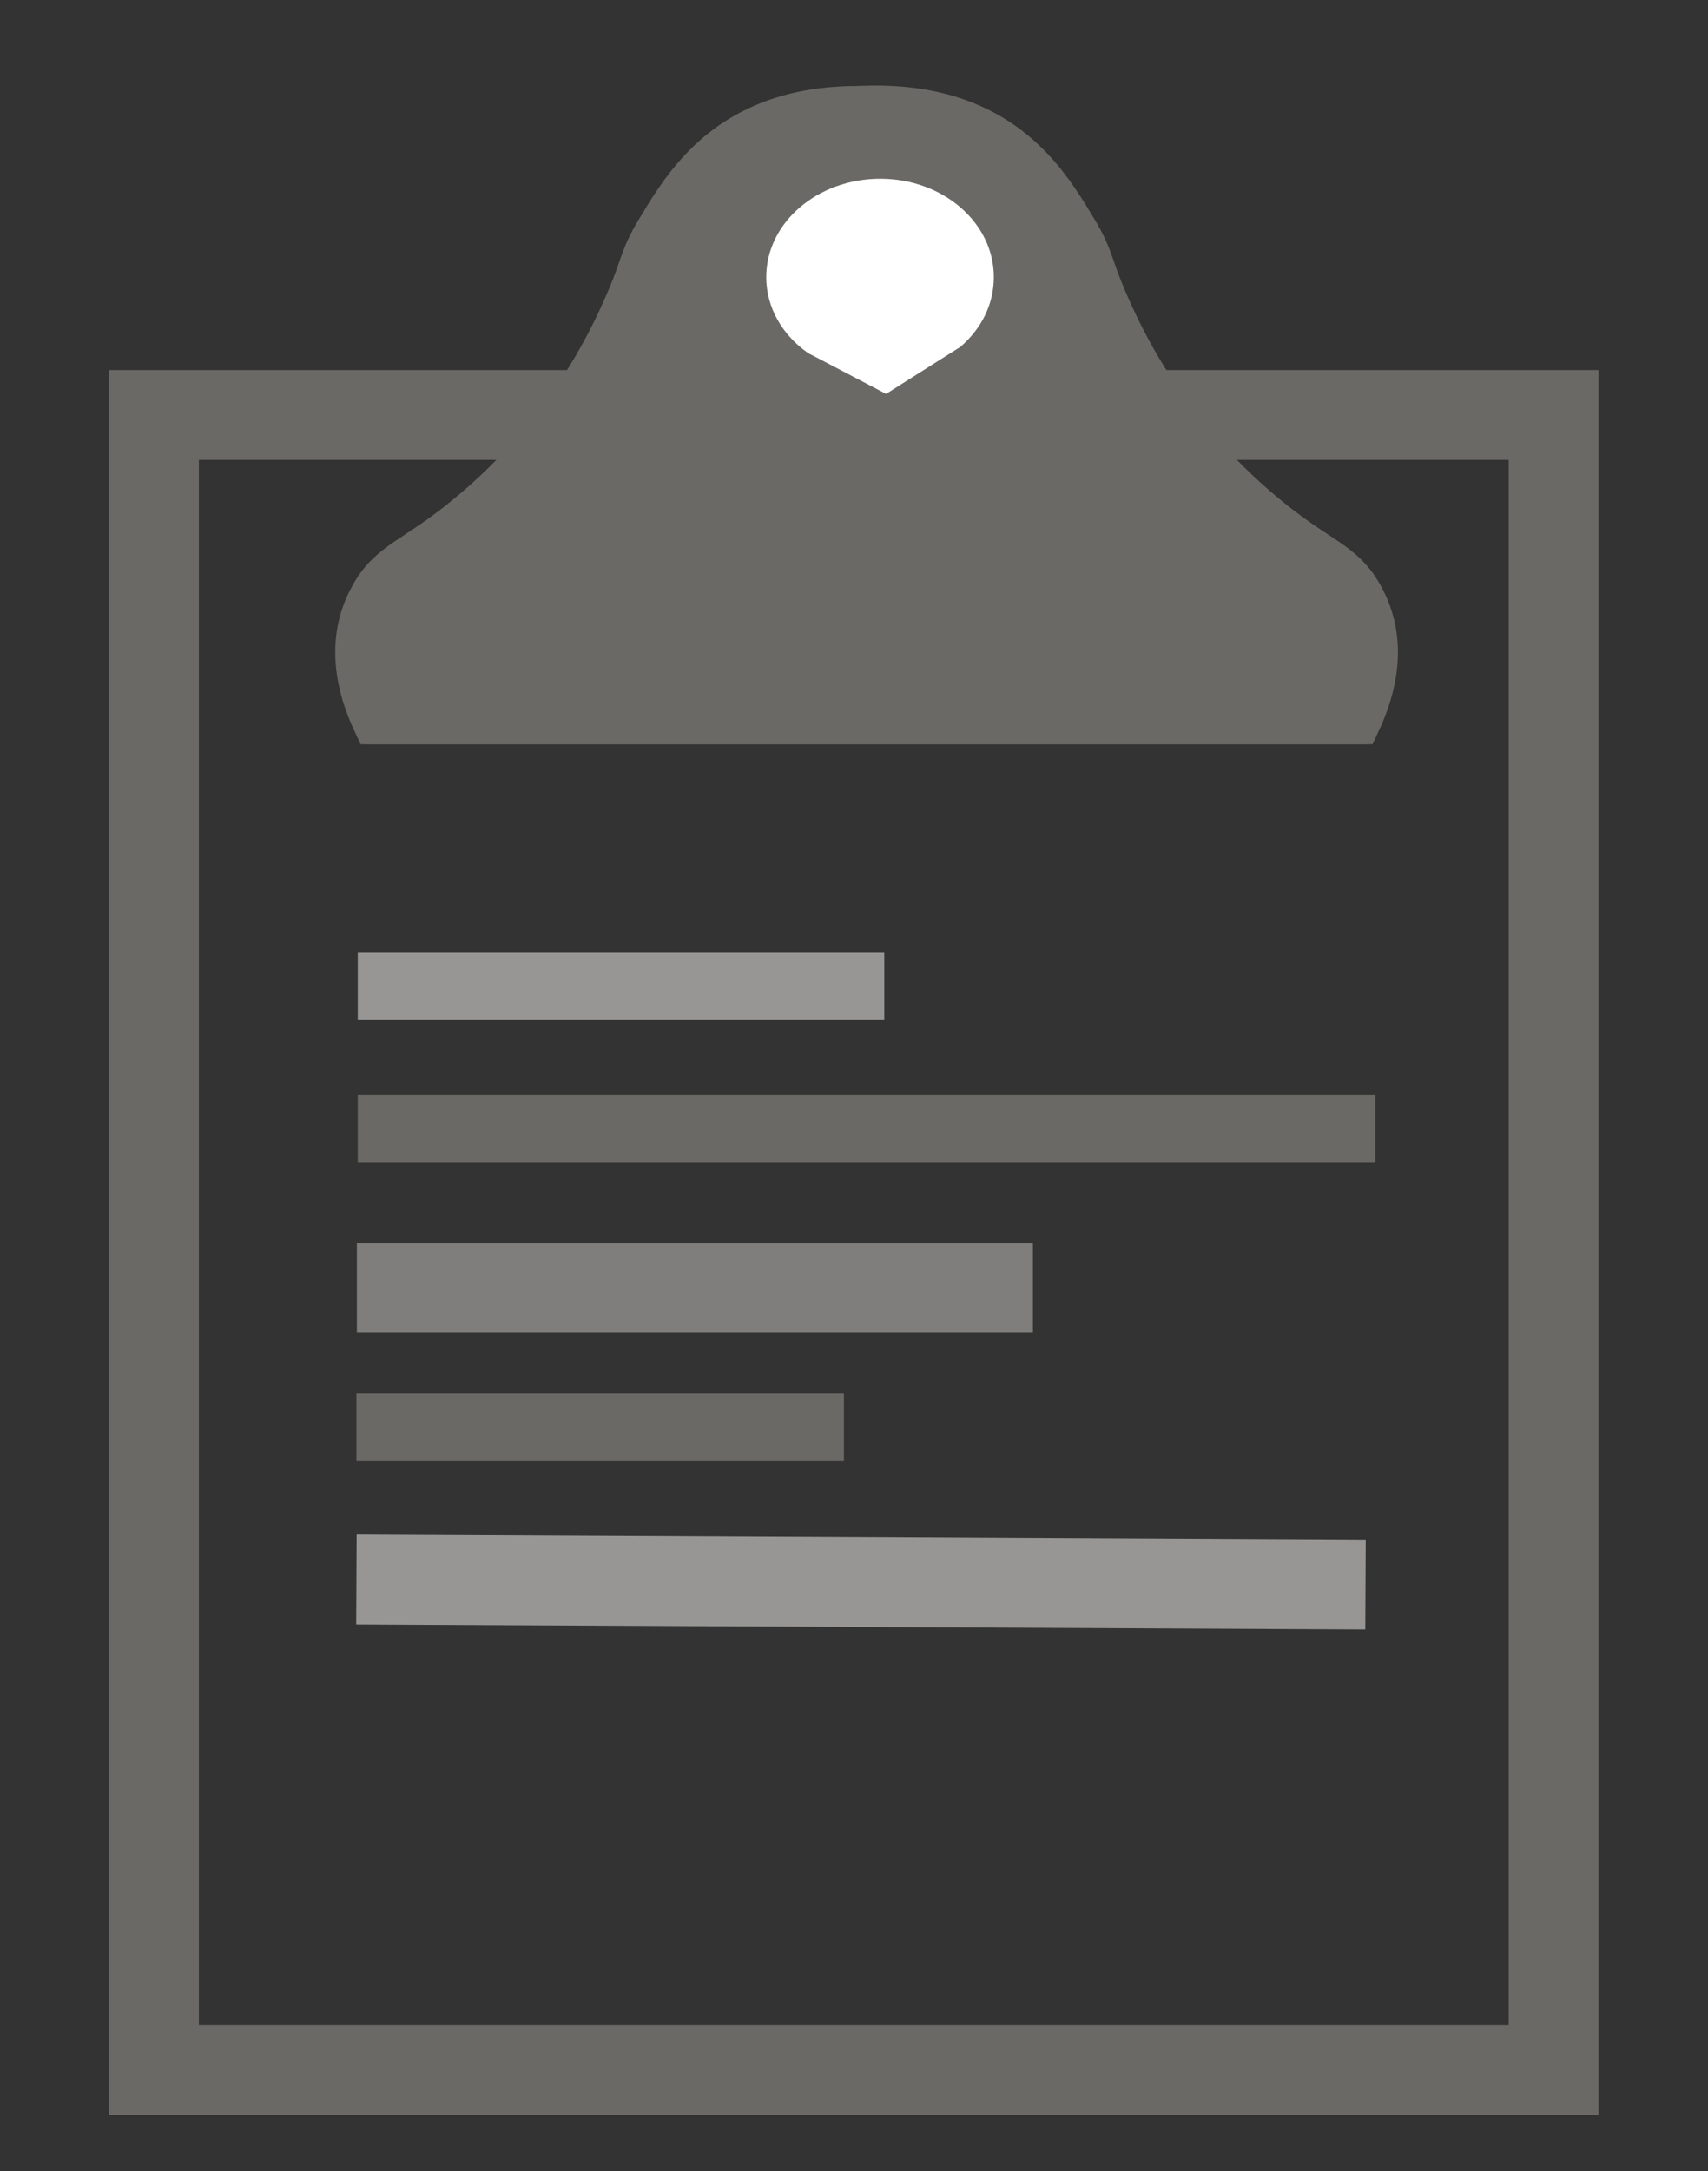 <?xml version="1.0" encoding="utf-8"?>
<!-- Generator: Adobe Illustrator 25.0.0, SVG Export Plug-In . SVG Version: 6.00 Build 0)  -->
<svg version="1.1" id="Слой_1" xmlns="http://www.w3.org/2000/svg" xmlns:xlink="http://www.w3.org/1999/xlink" x="0px" y="0px"
	 viewBox="0 0 38.05 48.34" style="enable-background:new 0 0 38.05 48.34;" xml:space="preserve">
<rect x="0" y="0" width="38.05" height="48.34" fill="#333333" stroke="none"/>
<style type="text/css">
	.st0{fill:none;stroke:#6B6966;stroke-width:2;stroke-miterlimit:10;}
	.st1{fill:#6B6966;stroke:#6B6966;stroke-miterlimit:10;}
	.st2{fill:#FFFFFF;}
	.st3{fill:none;stroke:#6B6966;stroke-width:1.5;stroke-miterlimit:10;}
	.st4{fill:none;stroke:#979695;stroke-width:1.5;stroke-miterlimit:10;}
	.st5{fill:none;stroke:#7F7E7C;stroke-width:2;stroke-miterlimit:10;}
	.st6{fill:none;stroke:#979695;stroke-width:2;stroke-miterlimit:10;}
</style>
<g>
	<rect x="3.43" y="9.24" class="st0" width="31.18" height="36.85"/>
	<g>
		<g>
			<path class="st1" d="M8.16,16.07h22.1c0.35-0.75,0.62-1.79,0.06-2.79c-0.42-0.76-0.93-0.79-2.12-1.77
				c-2.34-1.92-3.31-4.18-3.59-4.83c-0.33-0.76-0.29-0.93-0.65-1.53c-0.51-0.85-1.2-2.01-2.79-2.51c-0.38-0.12-1.48-0.41-3.09-0.09"
				/>
			<path class="st1" d="M30.45,16.07H8.35c-0.35-0.75-0.62-1.79-0.06-2.79c0.42-0.76,0.93-0.79,2.12-1.77
				C12.75,9.6,13.72,7.34,14,6.69c0.33-0.76,0.29-0.93,0.65-1.53c0.51-0.85,1.2-2.01,2.79-2.51c0.38-0.12,1.48-0.41,3.09-0.09"/>
		</g>
		<path class="st2" d="M22.14,6.17c0,0.61-0.28,1.15-0.74,1.55c-0.24,0.21-3.19,0.29-3.4,0.14c-0.57-0.4-0.93-1.01-0.93-1.69
			c0-1.21,1.14-2.19,2.54-2.19S22.14,4.96,22.14,6.17z"/>
		<path class="st2" d="M19.61,9.12"/>
		<polyline class="st2" points="19.74,8.77 21.4,7.72 18,7.86 		"/>
	</g>
	<line class="st3" x1="7.97" y1="25.13" x2="30.64" y2="25.13"/>
	<line class="st4" x1="7.97" y1="21.95" x2="19.7" y2="21.95"/>
	<line class="st5" x1="7.95" y1="28.67" x2="23.01" y2="28.67"/>
	<line class="st3" x1="7.94" y1="31.77" x2="18.8" y2="31.77"/>
	<line class="st6" x1="7.94" y1="35.17" x2="30.42" y2="35.28"/>
</g>
</svg>
